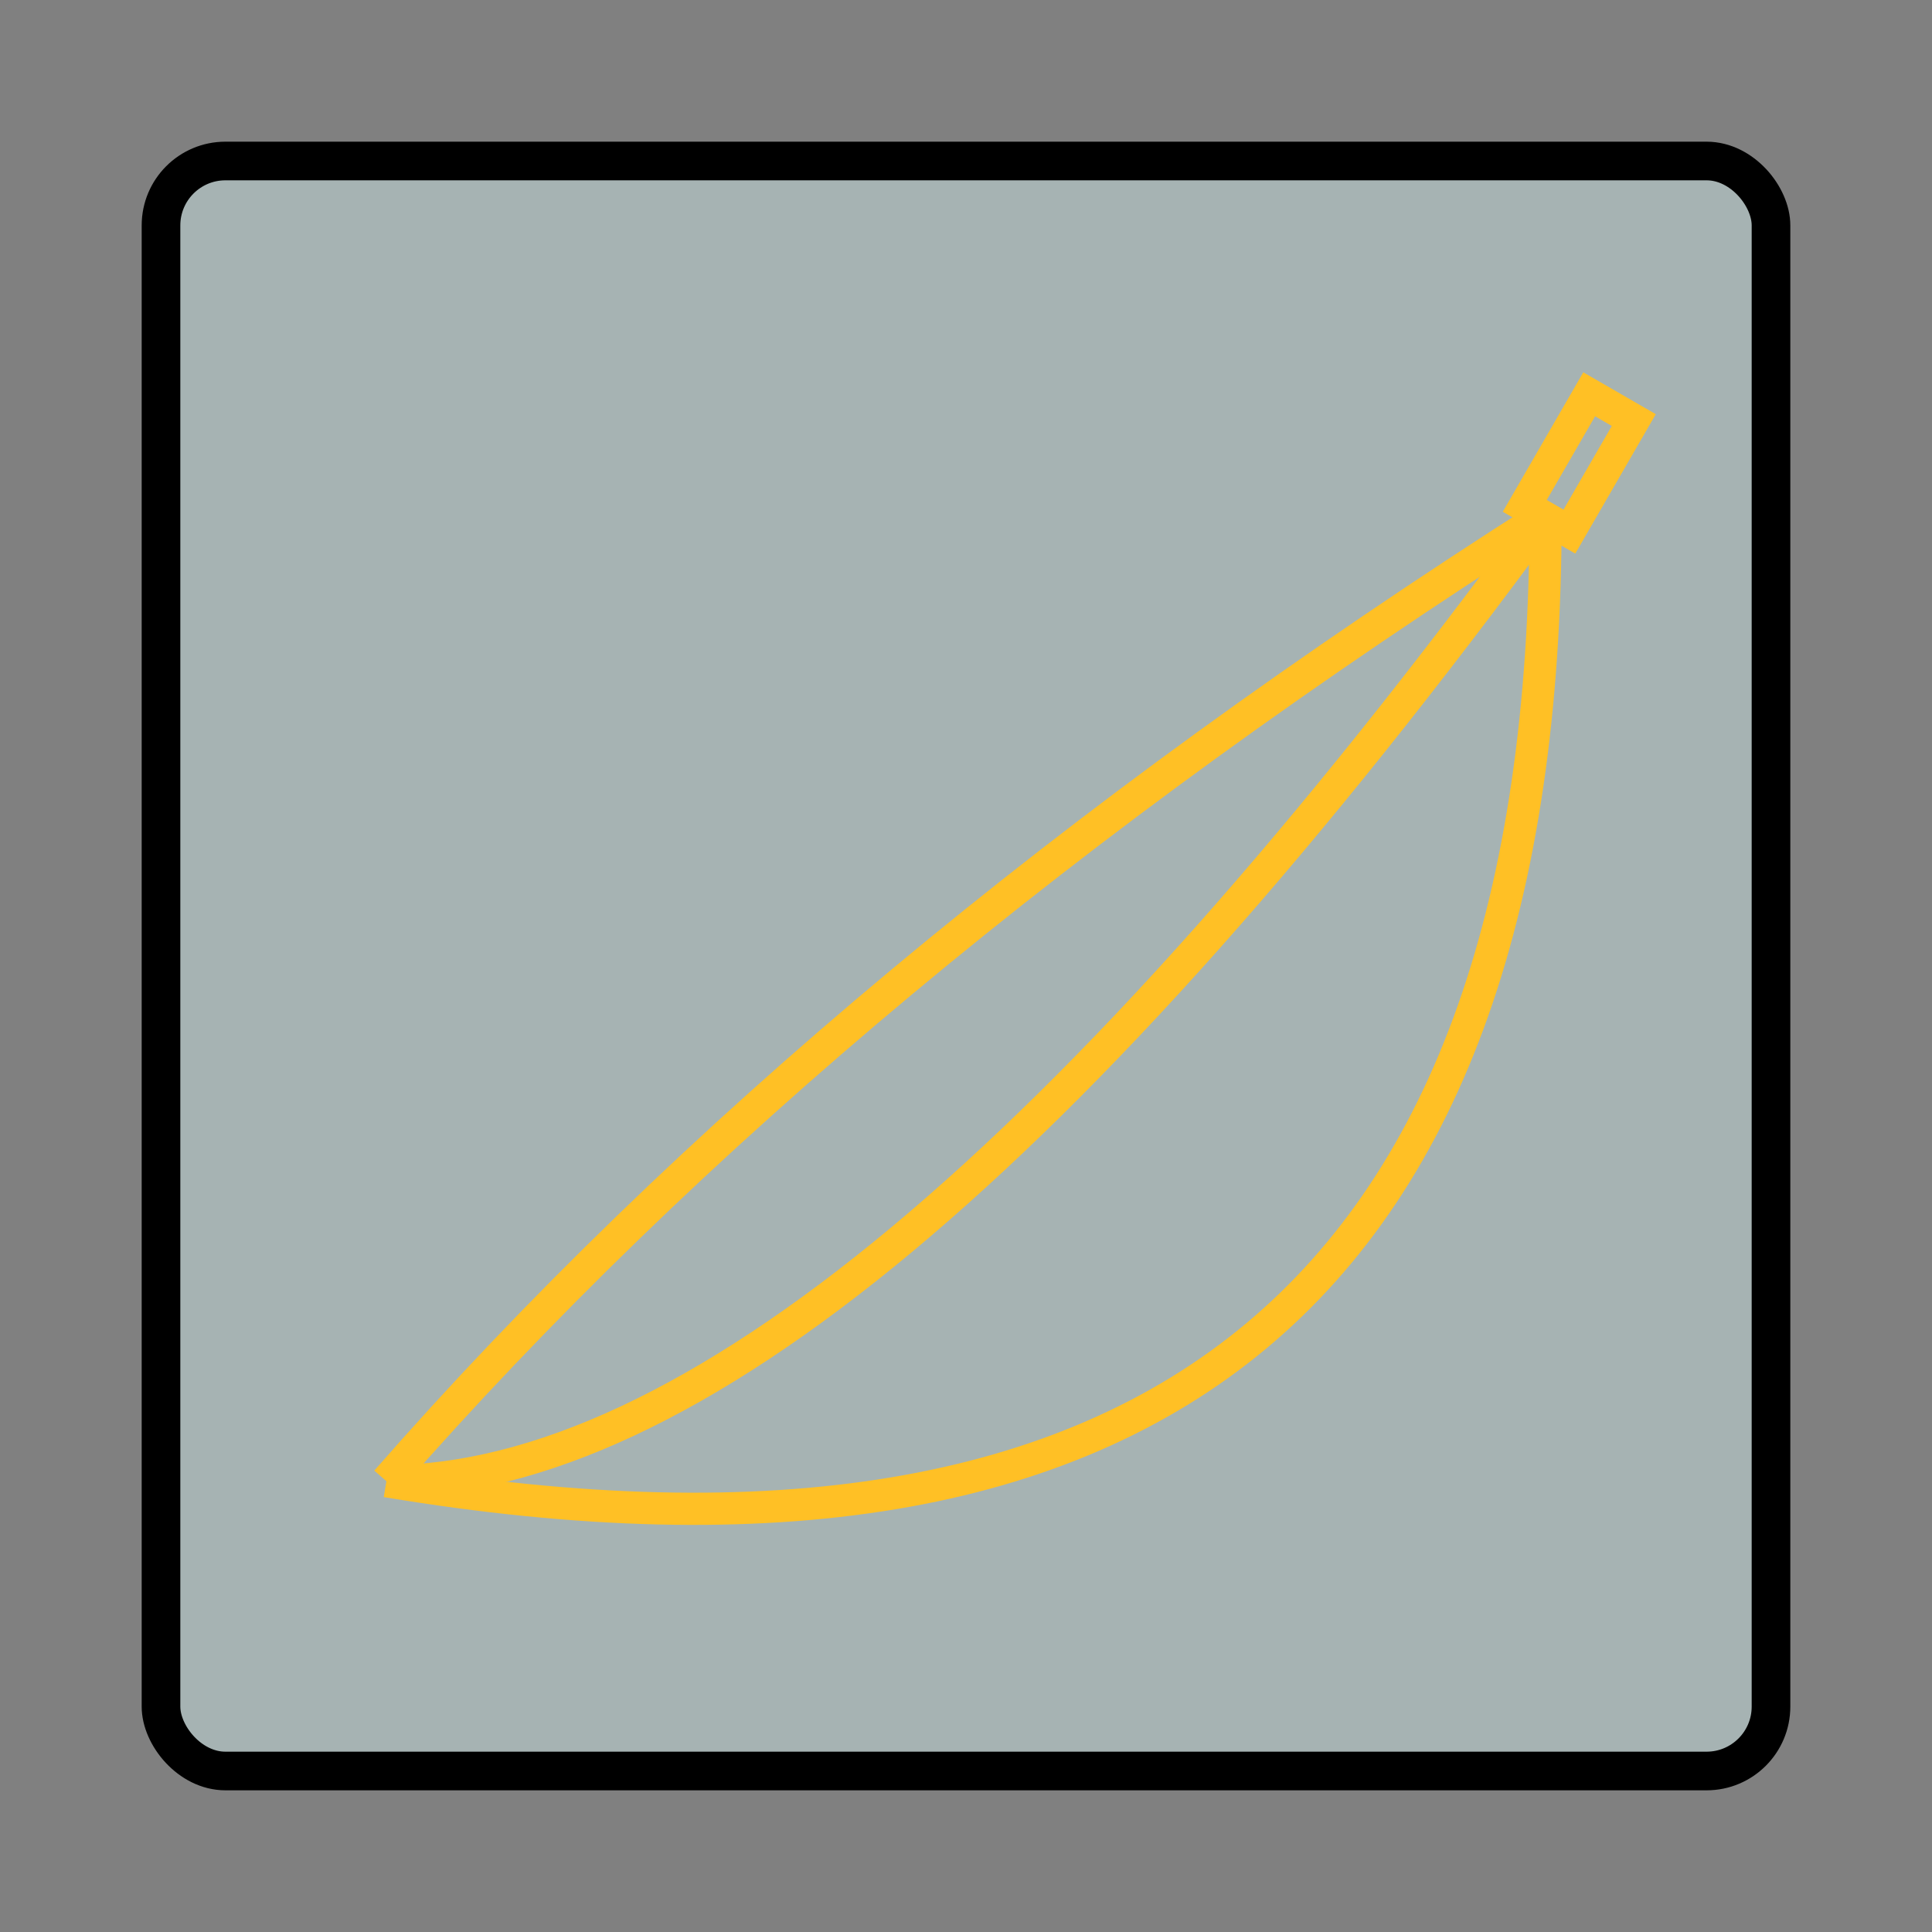 <?xml version="1.0" encoding="UTF-8"?>

<svg xmlns="http://www.w3.org/2000/svg" width="300" height="300" >
    <rect width="100%" height="100%" fill="#808080" stroke="none"/>
    <a id="banana">
                    <rect x="25" y="25" rx="10" ry="10" width="250" height="250" fill="rgb(224,255,255)" fill-opacity="0.4" stroke=" black" stroke-width="6" />
                    
                    <path d="M 60 230 q 180 30 180 -150" stroke=" rgb(255,192,037)"
                        stroke-width="5" fill="none" />
                    <path d="M 60 230 q 70 -80 180 -150" stroke=" rgb(255,192,037)"
                        stroke-width="5" fill="none" />
                    <path d="M 60 230 q 70 -0 180 -150" stroke=" rgb(255,192,037)"
                        stroke-width="5" fill="none" />
                    <rect x="227" y="-55" width="8" height="20" stroke="rgb(255,192,037)" stroke-width="5" fill="none" transform="rotate(30 20,40)" />
                </a>
</svg>
